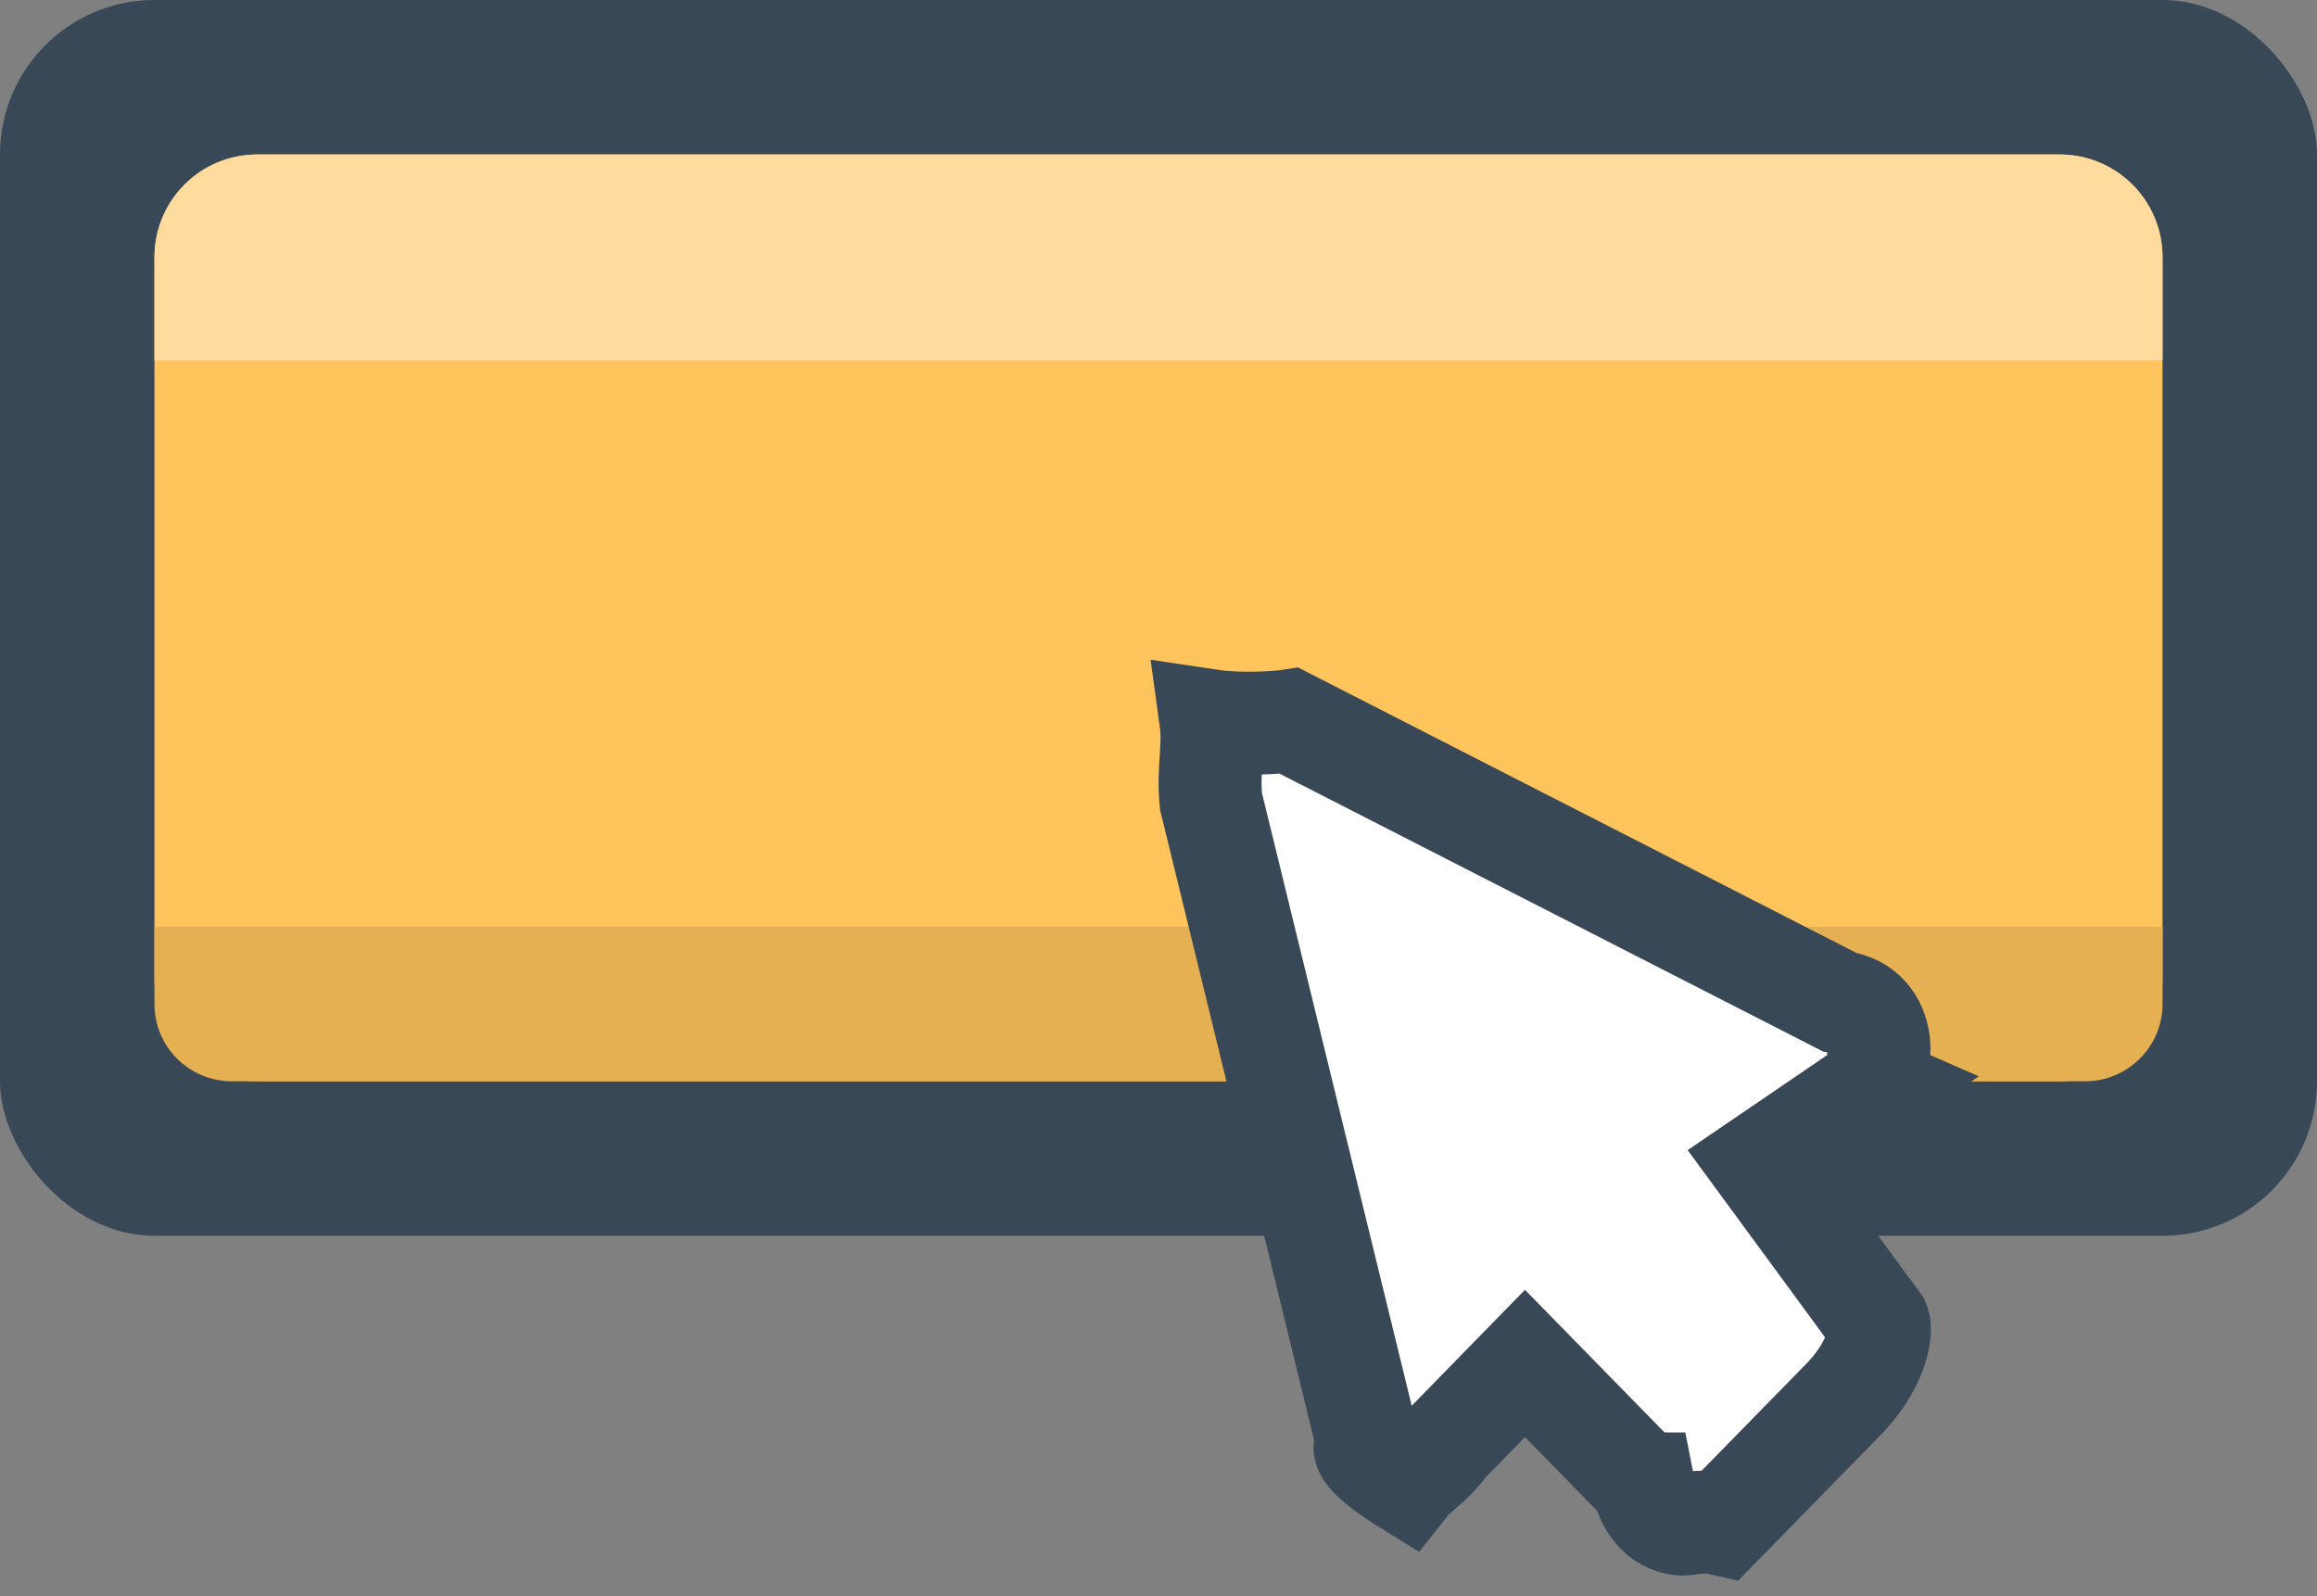 <svg width="45" height="31" viewBox="0 0 45 31" xmlns="http://www.w3.org/2000/svg">
  <rect x="0" y="0" width="45" height="31" fill="#808080" stroke="none"/>
  <title>
    Button
  </title>
  <g fill="none" fill-rule="evenodd">
    <g>
      <rect fill="#394856" width="45" height="24" rx="3"/>
      <path d="M3 4.995C3 3.893 3.888 3 5 3h35c1.104 0 2 .893 2 1.995v14.01C42 20.107 41.112 21 40 21H5c-1.104 0-2-.893-2-1.995V4.995z" fill="#FFC45C"/>
      <path d="M3 18h39v1.5c0 .828-.677 1.5-1.505 1.5H4.505C3.675 21 3 20.334 3 19.5V18z" fill="#E5B052"/>
      <path d="M3 5c0-1.105.888-2 2-2h35c1.104 0 2 .888 2 2v2H3V5z" fill="#FFDB9D"/>
    </g>
    <path d="M31.908 28.82l-2.29-2.34-1.524 1.56c-.33.44-.562.526-.763.78-.695-.43-.948-.726-.762-.78l-3.05-12.48c-.063-.628.07-1.05 0-1.56.56.084 1.314.033 1.524 0l10.68 5.46c.485.073.708.394.763.78.037.356-.102.727 0 .78l-2.29 1.56 2.29 3.12c.056.142-.008.824-.763 1.56l-2.29 2.34c-.383-.087-.615 0-.76 0-.463-.033-.696-.433-.764-.78z" stroke="#394856" stroke-width="2" fill="#FFF"/>
  </g>
</svg>
